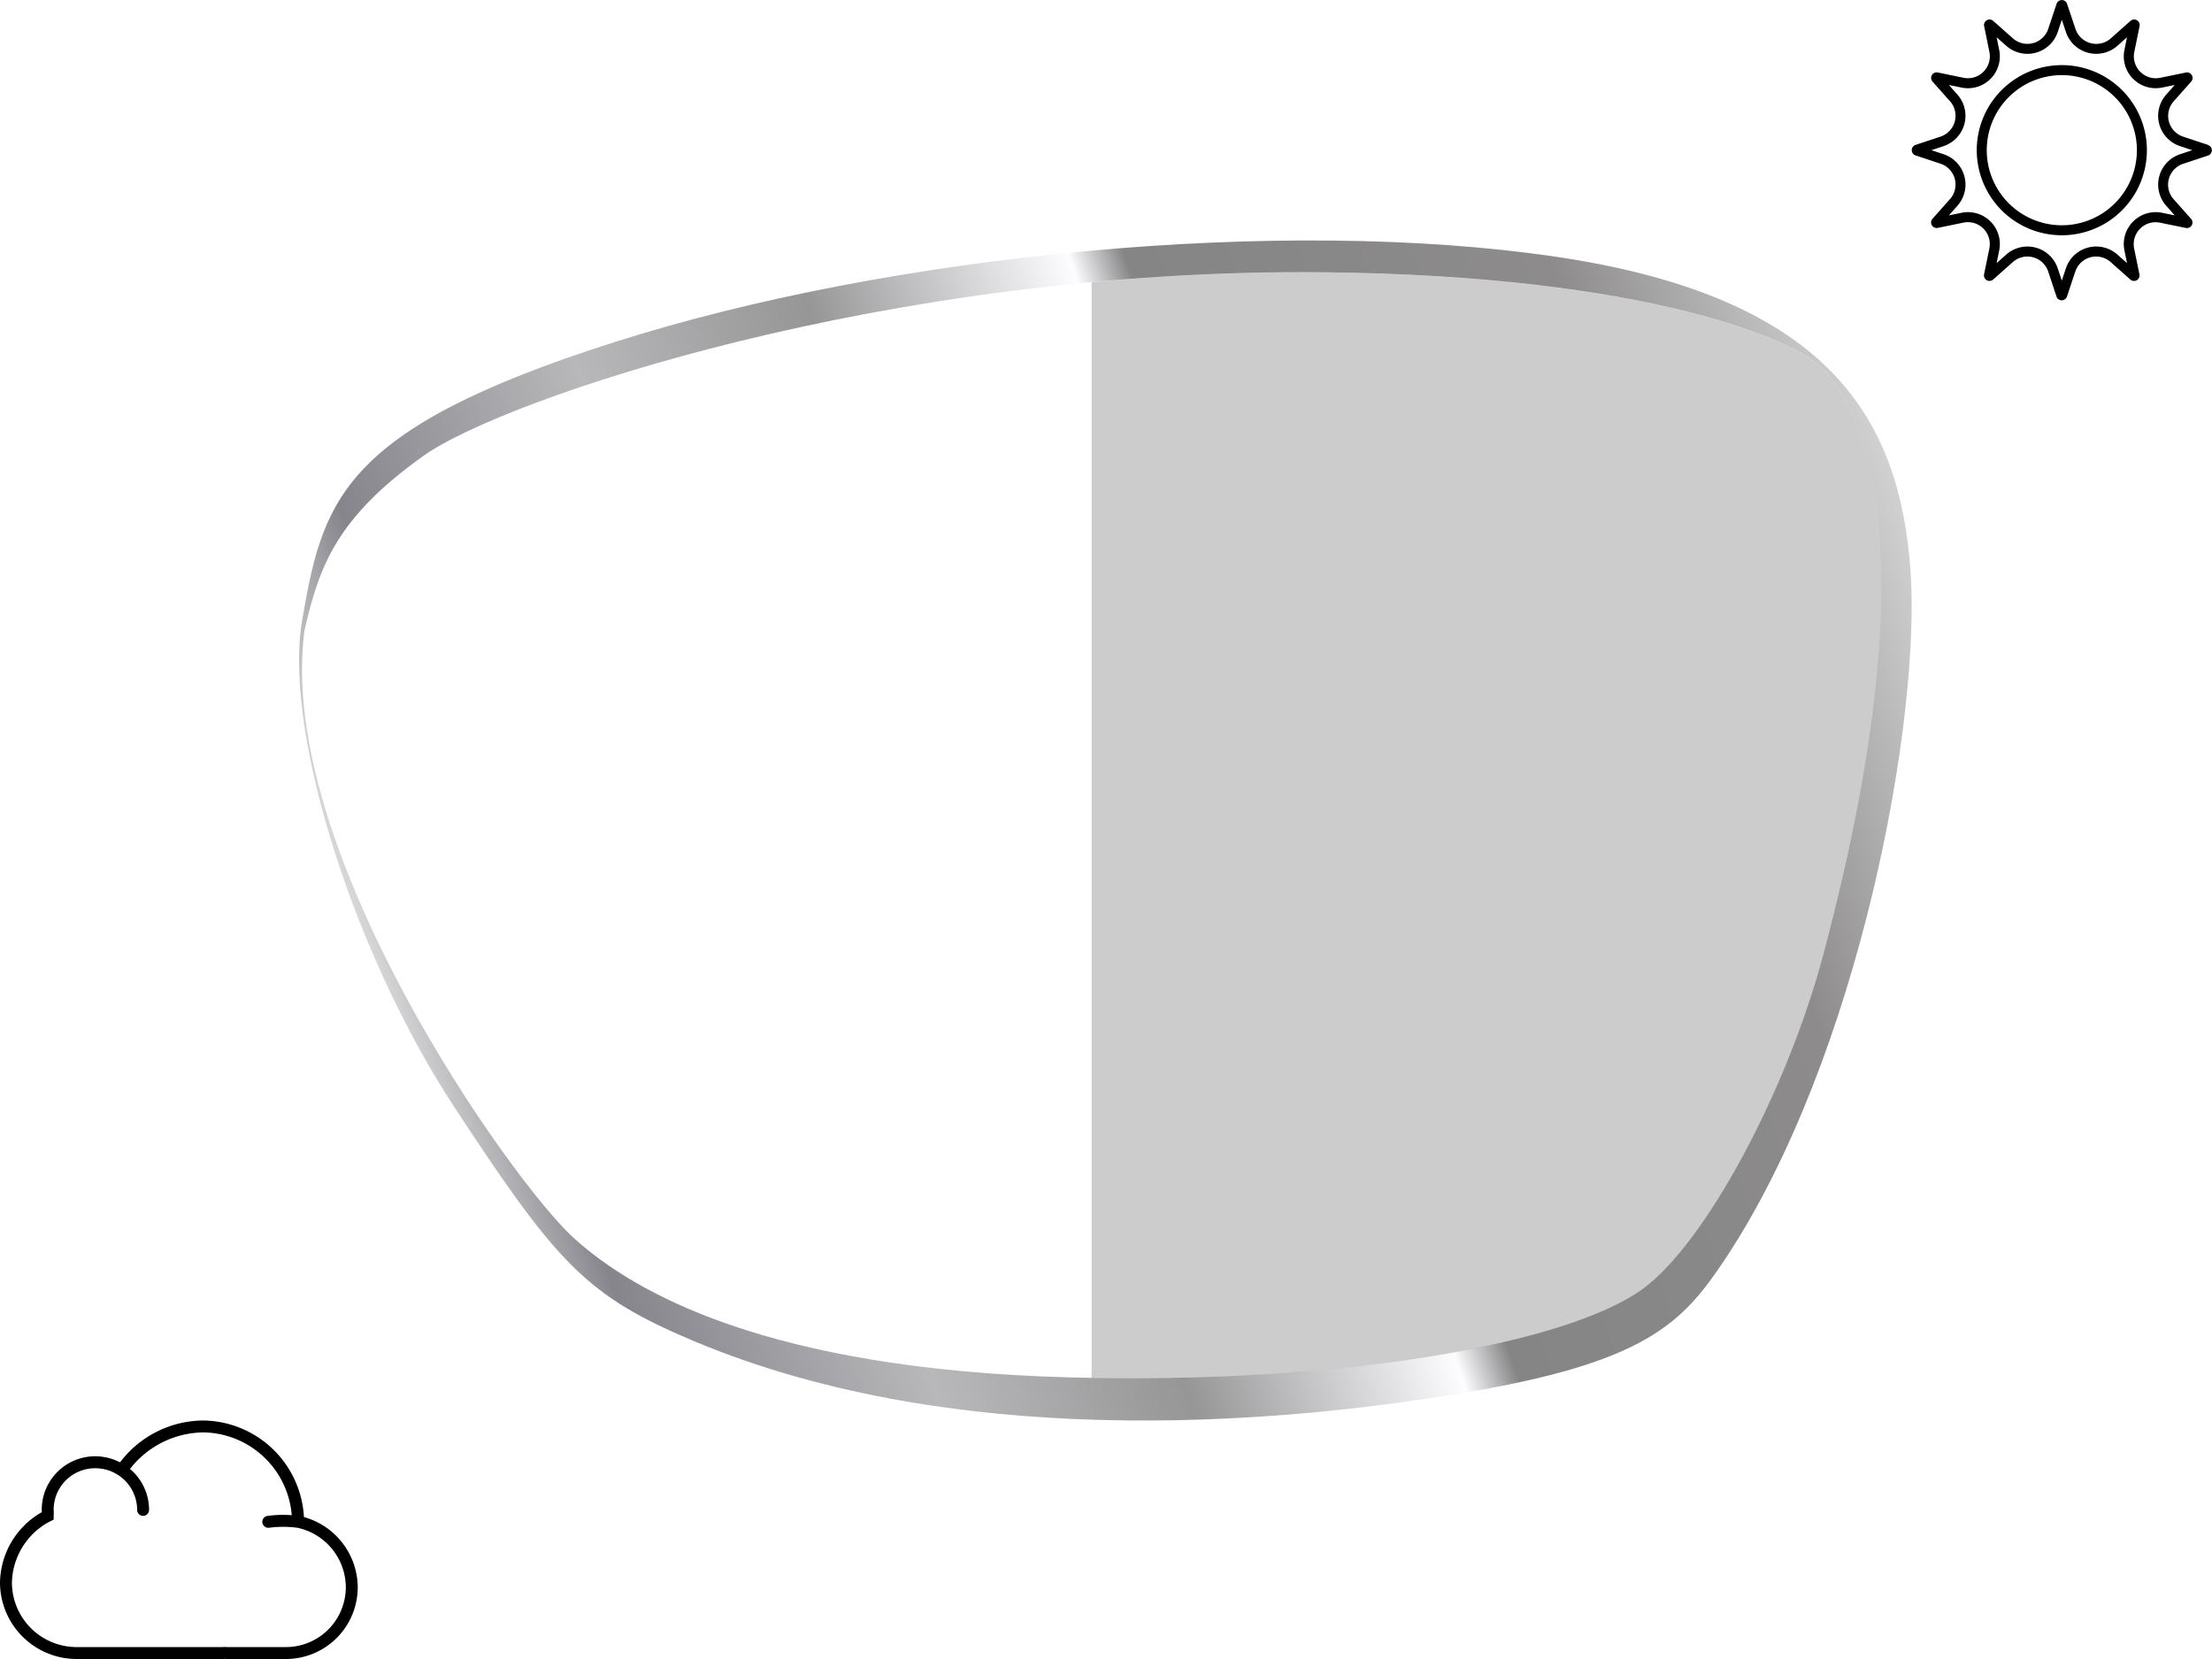 <svg xmlns="http://www.w3.org/2000/svg" xmlns:xlink="http://www.w3.org/1999/xlink" width="240" height="180" viewBox="0 0 240 180">
  <rect x="0" y="0" width="240" height="180" fill="#333333" stroke="none"/>
  <defs>
    <linearGradient id="linear-gradient" x1="0.016" y1="0.47" x2="0.986" y2="0.222" gradientUnits="objectBoundingBox">
      <stop offset="0" stop-color="#e3e3e3"/>
      <stop offset="0.084" stop-color="#86858c"/>
      <stop offset="0.251" stop-color="#b8b8ba"/>
      <stop offset="0.398" stop-color="#969697"/>
      <stop offset="0.561" stop-color="#fdfcff"/>
      <stop offset="0.594" stop-color="#858586"/>
      <stop offset="0.841" stop-color="#8d8b8b"/>
      <stop offset="1" stop-color="#d2d2d2"/>
    </linearGradient>
    <clipPath id="clip-_9_-_PHOTOCHROMIC_GRAY">
      <rect width="240" height="180"/>
    </clipPath>
  </defs>
  <g id="_9_-_PHOTOCHROMIC_GRAY" data-name="9 - PHOTOCHROMIC GRAY" clip-path="url(#clip-_9_-_PHOTOCHROMIC_GRAY)">
    <rect width="240" height="180" fill="#fff"/>
    <g id="Group_8" data-name="Group 8" transform="translate(27.269 19.44)">
      <path id="Path_1" data-name="Path 1" d="M-2310.277,589.355c-1.15-16.011-8.424-29.547-38.3-34s-72.3-.33-102.34,9.244-31.693,17.332-33.978,30.867c-1.625,12.38,5.917,35.819,16.646,52.161s14.031,20.138,24.594,24.76c28.886,12.71,64.375,9.6,84.513,6.272s24.1-7.593,28.721-14.526C-2315.73,642.011-2309.128,605.367-2310.277,589.355Zm-9.438,41.609c-3.99,15.008-12.839,31.393-19.594,36.341-8.089,5.924-32.582,10.411-62.2,9.614-32.688-.88-47.277-9.158-53.885-15.2s-32.279-42.051-29.142-65.82c1.626-7.13,3.564-12.3,12.937-18.982,8.544-6.088,50.219-20.4,97.79-19.9,35.042.369,51.129,7.334,54.127,10.539S-2307.3,584.257-2319.715,630.964Z" transform="translate(2490.295 -546.912)" fill="url(#linear-gradient)"/>
      <path id="Path_14" data-name="Path 14" d="M-2593.135,1400.078c-3.989,15.011-12.841,31.391-19.593,36.339-7.871,5.77-31.27,10.169-59.822,9.659V1327.209a244.724,244.724,0,0,1,25.325-1.073c35.037.373,51.129,7.338,54.121,10.542S-2580.72,1353.371-2593.135,1400.078Z" transform="translate(2763.716 -1316.018)" opacity="0.2" style="isolation: isolate"/>
    </g>
    <g id="Group_7" data-name="Group 7" transform="translate(207.42 0.013)">
      <path id="Path_15" data-name="Path 15" d="M32.166,15.715l-2.715-.9a2.378,2.378,0,0,1-1.028-3.836l1.9-2.14a.6.6,0,0,0-.567-.984l-2.8.574a2.378,2.378,0,0,1-2.806-2.806l.573-2.8a.6.6,0,0,0-.982-.572l-2.14,1.9a2.38,2.38,0,0,1-3.836-1.032L16.854.4a.6.6,0,0,0-1.136,0l-.905,2.715a2.378,2.378,0,0,1-3.835,1.032L8.841,2.252a.6.6,0,0,0-.986.565l.573,2.8A2.378,2.378,0,0,1,5.622,8.425l-2.8-.574a.6.6,0,0,0-.567.984l1.9,2.139a2.38,2.38,0,0,1-1.028,3.836l-2.715.9a.6.6,0,0,0,0,1.136l2.715.905A2.378,2.378,0,0,1,4.15,21.591l-1.9,2.139a.6.6,0,0,0,.567.984l2.8-.573a2.378,2.378,0,0,1,2.806,2.807l-.573,2.8a.6.6,0,0,0,.982.572l2.14-1.9a2.38,2.38,0,0,1,3.836,1.028l.9,2.715a.6.6,0,0,0,1.136,0l.905-2.715a2.378,2.378,0,0,1,3.835-1.028l2.139,1.9a.6.6,0,0,0,.984-.567l-.573-2.8a2.378,2.378,0,0,1,2.807-2.806l2.8.573a.6.6,0,0,0,.572-.982l-1.9-2.14a2.38,2.38,0,0,1,1.029-3.836l2.715-.9a.6.6,0,0,0,0-1.136Zm-3.057,1.01a3.467,3.467,0,0,0-1.5,5.584l.927,1.046-1.369-.28a3.464,3.464,0,0,0-4.088,4.087l.28,1.369-1.047-.926a3.465,3.465,0,0,0-5.586,1.5l-.441,1.328-.443-1.328a3.466,3.466,0,0,0-5.584-1.5l-1.046.927.28-1.369a3.464,3.464,0,0,0-4.087-4.088l-1.369.28.926-1.047a3.465,3.465,0,0,0-1.5-5.586l-1.328-.441,1.328-.442a3.468,3.468,0,0,0,1.5-5.585L4.035,9.208,5.4,9.489A3.464,3.464,0,0,0,9.492,5.4l-.28-1.369,1.047.927a3.465,3.465,0,0,0,5.584-1.5l.443-1.328.442,1.328a3.468,3.468,0,0,0,5.585,1.5l1.046-.927L23.079,5.4a3.463,3.463,0,0,0,4.087,4.088l1.37-.281-.926,1.048a3.465,3.465,0,0,0,1.5,5.586l1.328.441Z"/>
      <path id="Path_16" data-name="Path 16" d="M22.23,13a9.23,9.23,0,1,0,9.23,9.23A9.23,9.23,0,0,0,22.23,13Zm0,17.375a8.145,8.145,0,1,1,8.145-8.145,8.145,8.145,0,0,1-8.145,8.145Z" transform="translate(-5.944 -5.947)"/>
    </g>
    <path id="Path_17" data-name="Path 17" d="M32.977,20.476A11.078,11.078,0,0,0,22.05,10a11.4,11.4,0,0,0-9.022,4.534c-.049-.025-.1-.043-.149-.066-.128-.062-.258-.121-.391-.174-.074-.029-.147-.056-.222-.082-.131-.046-.265-.087-.4-.124-.074-.02-.148-.041-.223-.058-.146-.033-.294-.058-.444-.081-.065-.01-.129-.023-.2-.03A5.8,5.8,0,0,0,4.528,19.7c0,.082.005.163.01.244v0A8.946,8.946,0,0,0,0,27.566a8.319,8.319,0,0,0,8.309,8.31H24.164c.067,0,.134,0,.2-.009l.04-.005.087.005c.066.005.132.009.2.009h6.342A7.79,7.79,0,0,0,38.814,28.1,7.962,7.962,0,0,0,32.977,20.476ZM31.033,34.582H24.692c-.038,0-.075,0-.113-.006l-.175-.007-.128.007c-.037,0-.074.006-.112.006H8.309a7.024,7.024,0,0,1-7.016-7.016,7.69,7.69,0,0,1,4.162-6.633l.367-.175V20.35c0-.082.005-.166.01-.25l.006-.1-.008-.136c0-.052-.008-.1-.008-.158a4.5,4.5,0,0,1,5.122-4.485c.05.006.1.015.151.023a4.41,4.41,0,0,1,.51.115l.069.017a4.407,4.407,0,0,1,.54.208c.046.021.091.043.136.065A4.519,4.519,0,0,1,14.879,19.7a.647.647,0,1,0,1.294,0,5.809,5.809,0,0,0-2.07-4.445,10.247,10.247,0,0,1,7.947-3.965,9.766,9.766,0,0,1,9.605,8.984,12.356,12.356,0,0,0-2.641.08.647.647,0,0,0,.1,1.287.621.621,0,0,0,.1-.008,11.883,11.883,0,0,1,3.03,0A6.63,6.63,0,0,1,37.52,28.1,6.5,6.5,0,0,1,31.033,34.582Z" transform="translate(0 144.124)"/>
  </g>
</svg>
